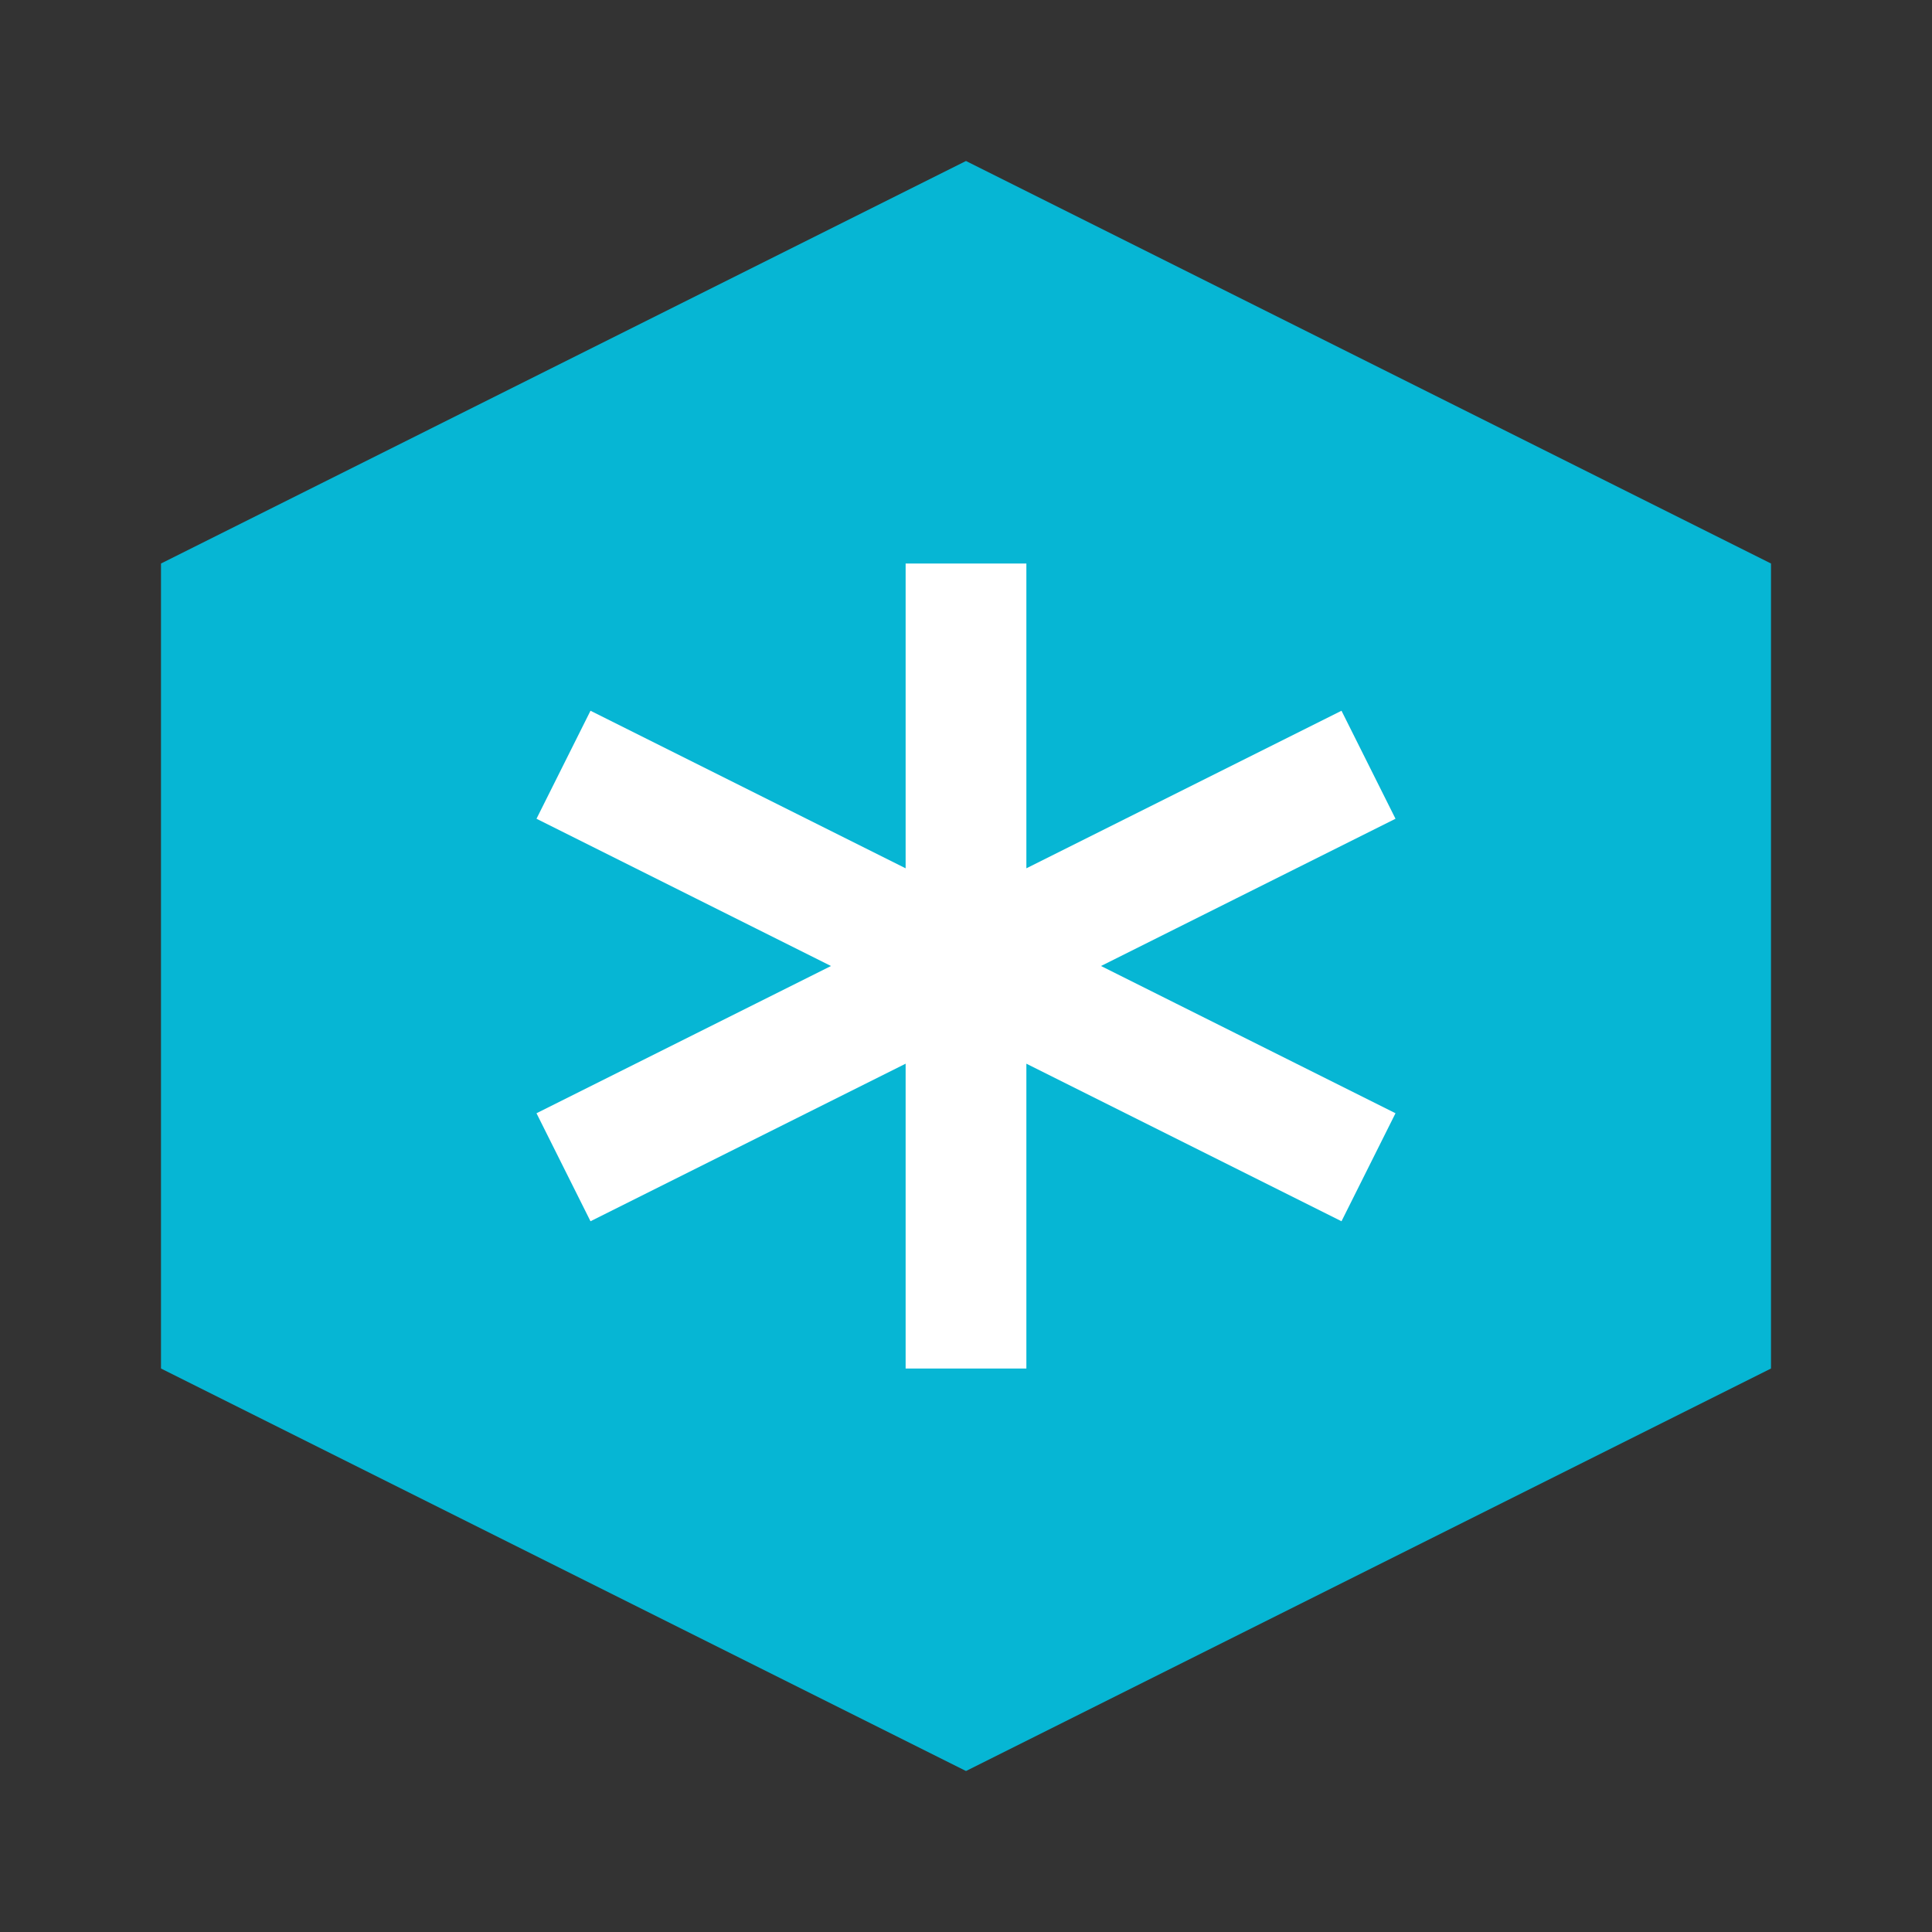 <svg viewBox="0 0 24 24" fill="none" xmlns="http://www.w3.org/2000/svg">
  <rect x="0" y="0" width="24" height="24" fill="#333333" stroke="none"/>
  <path d="M12 2L2 7v10l10 5 10-5V7l-10-5z" fill="#06B6D4"/>
  <path d="M12 7v10M7 9.5l10 5M17 9.5l-10 5" stroke="white" stroke-width="1.5"/>
</svg>

